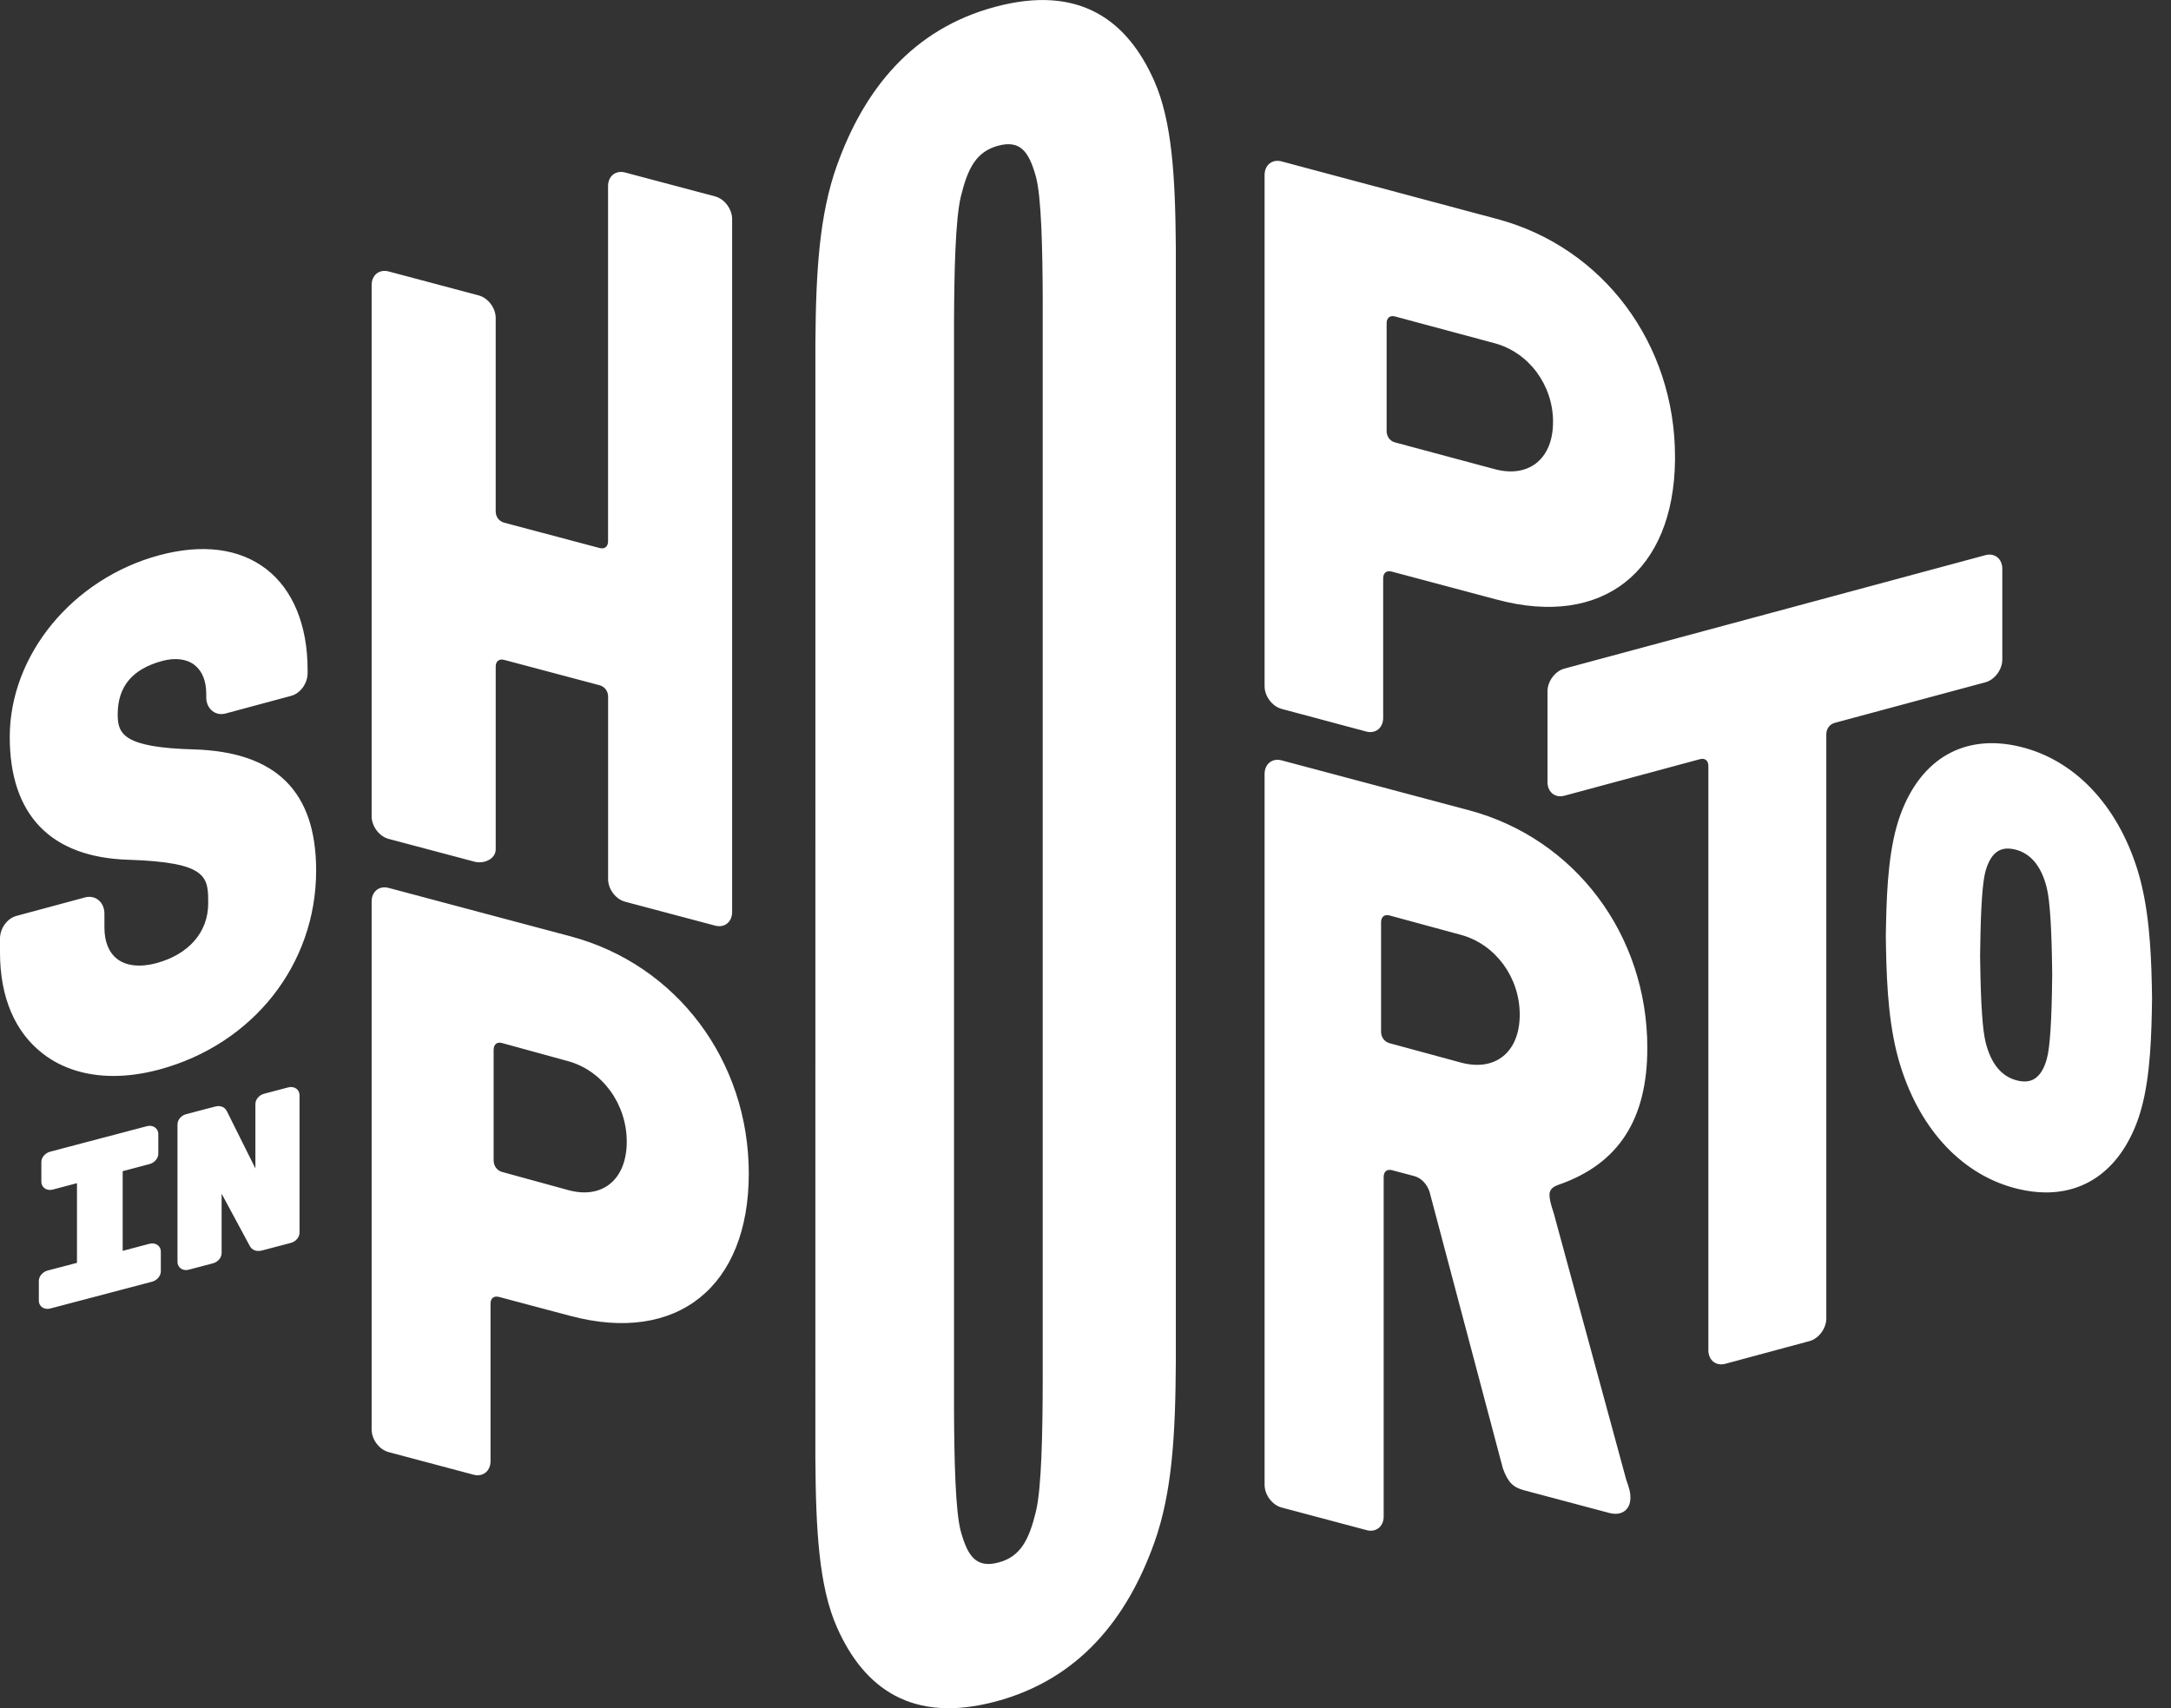 <svg xmlns="http://www.w3.org/2000/svg" width="61" height="48" viewBox="0 0 61 48">
    <rect x="0" y="0" width="61" height="48" fill="#333333" stroke="none"/>
    <path fill="#FFF" fill-rule="evenodd" d="M60.463 27.803l-.002-.127c-.022-1.034-.087-2.228-.408-3.25-.572-1.821-1.772-3.077-3.292-3.443-1.548-.375-2.774.316-3.358 1.894-.323.873-.388 2.005-.41 3.098l-.003.16c-.004.174-.004.174 0 .352l.002.142c.021 1.123.085 2.304.41 3.334.571 1.822 1.771 3.077 3.292 3.444.276.067.542.1.796.1 1.17 0 2.081-.698 2.562-1.994.323-.875.388-2.011.41-3.109l.001-.092c.006-.259.006-.259 0-.509zm-2.8-.418l-.002.06c-.012 1.235-.061 1.99-.15 2.308-.08.293-.206.487-.373.577-.123.066-.272.077-.454.033-.444-.106-.745-.471-.895-1.084-.085-.35-.134-1.082-.15-2.24-.001-.15-.002-.188-.003-.207.001-.012.002-.047.004-.205.015-1.14.064-1.842.148-2.146.081-.293.207-.487.373-.577.075-.04.158-.06.253-.06.062 0 .129.009.201.026.444.107.746.472.896 1.085.087.36.136 1.132.15 2.36l.001.07zm-1.403-8.851v-2.551c0-.28-.213-.453-.474-.383l-11.832 3.188c-.26.07-.473.357-.473.638v2.55c0 .281.213.454.473.384l3.81-1.027c.142-.038.237.038.237.191V37.94c0 .28.213.453.474.383l2.367-.638c.26-.07.473-.357.473-.637V20.632c0-.154.095-.281.237-.32l4.234-1.14c.26-.07.474-.357.474-.638zm-9.196-5.6v-.097c0-3.183-2.022-5.888-4.997-6.683l-6.059-1.619c-.261-.07-.476.102-.476.382v14.366c0 .28.215.566.476.636l2.38.637c.262.07.476-.102.476-.382v-3.923c0-.153.095-.229.238-.19l2.965.79c2.97.794 4.959-.796 4.997-3.917zm-3.428-1.08l-.001.093c-.038.977-.706 1.487-1.638 1.236l-2.802-.752c-.14-.038-.234-.164-.234-.316V9.082c0-.151.094-.227.234-.19l2.802.753c.96.259 1.64 1.174 1.64 2.209zm-8.104 9.894v19.977c0 .28.215.566.478.636l2.39.636c.263.07.478-.102.478-.381v-9.543c0-.153.095-.229.239-.19l.621.165c.191.05.359.222.43.445l2.059 7.767c.143.394.287.534.597.617l2.39.636c.359.096.597-.095.597-.426 0-.153-.023-.235-.12-.515l-2.034-7.48c-.095-.281-.12-.415-.12-.516 0-.153.096-.23.263-.287 1.697-.591 2.486-1.858 2.486-3.843 0-3.18-2.031-5.885-5.018-6.68l-5.258-1.4c-.263-.07-.478.102-.478.382zm3.273 4.168c0-.153.095-.23.236-.192l2.007.545c.969.263 1.653 1.192 1.653 2.243 0 1.05-.684 1.608-1.653 1.346l-2.007-.545c-.141-.039-.236-.167-.236-.32v-3.077zm-5.767 12.357V6.94c-.015-1.968-.106-3.537-.607-4.667-.76-1.716-2.11-2.709-4.457-2.084s-3.696 2.336-4.457 4.457c-.498 1.387-.59 2.99-.606 4.947-.002.267-.002 31.154-.001 31.378.012 2.01.098 3.61.607 4.758.76 1.715 2.11 2.709 4.457 2.084 2.348-.625 3.697-2.336 4.457-4.457.509-1.419.595-3.064.607-5.082zm-3.74.52c-.003 1.427-.03 3.023-.193 3.689-.194.79-.43 1.26-1.053 1.425-.623.165-.86-.177-1.053-.865-.155-.555-.187-2.023-.193-3.395V9.056c.005-1.386.036-2.895.193-3.538.193-.79.43-1.26 1.053-1.425.623-.165.86.177 1.053.865.156.56.188 2.05.193 3.432v30.404zm-8.259-5.817c0-3.174-2.029-5.873-5.012-6.666l-5.108-1.36c-.263-.07-.477.102-.477.382v14.837c0 .28.214.565.477.635l2.387.635c.262.07.477-.102.477-.381v-4.424c0-.153.095-.229.239-.19l2.005.533c3.007.8 5.012-.826 5.012-4zm-3.429-.893c0 1.06-.682 1.624-1.646 1.358l-1.859-.51c-.14-.04-.235-.169-.235-.324v-3.104c0-.156.094-.233.235-.194l1.859.51c.964.266 1.646 1.204 1.646 2.264zm2.961-6.453V6.154c0-.28-.215-.565-.477-.635l-2.53-.672c-.264-.07-.479.101-.479.38v9.982c0 .152-.095.228-.239.19l-2.68-.712c-.143-.038-.238-.165-.238-.317V8.935c0-.28-.215-.565-.478-.634l-2.53-.673c-.264-.07-.478.102-.478.38v14.93c0 .28.214.565.477.635l2.412.64c.262.07.597-.07.597-.348v-5.132c0-.152.095-.228.238-.19l2.68.712c.144.038.24.165.24.317v5.132c0 .279.214.564.477.634l2.53.672c.263.07.478-.101.478-.38zM3.307 20.077c0-.786.41-1.278 1.253-1.505.363-.097.683-.057.903.112.218.168.332.449.332.813v.098c0 .16.064.3.175.386.103.08.237.104.369.068l1.844-.496c.258-.07.46-.35.46-.638v-.098c0-1.245-.412-2.248-1.16-2.825-.754-.581-1.793-.716-3.006-.39-2.436.655-4.203 2.803-4.203 5.107 0 2.191 1.152 3.384 3.333 3.45 2.243.073 2.243.484 2.243 1.229 0 .804-.545 1.431-1.458 1.677-.452.121-.843.08-1.1-.118-.234-.181-.358-.487-.358-.884v-.391c0-.16-.064-.301-.175-.387-.102-.079-.237-.103-.368-.068l-1.93.52c-.259.069-.461.35-.461.638v.39c0 1.254.418 2.238 1.21 2.847.534.412 1.213.622 1.978.622.408 0 .84-.06 1.287-.18 2.637-.71 4.408-2.956 4.408-5.592 0-2.222-1.124-3.335-3.437-3.404-1.986-.052-2.139-.44-2.139-.981zM1.091 35.995v.558c0 .07.031.134.087.176.042.033.096.05.154.05.026 0 .053-.003.08-.01l2.86-.753c.14-.037.247-.163.247-.291v-.559c0-.07-.031-.134-.086-.176-.063-.048-.148-.062-.234-.04l-.752.199V32.91l.753-.199c.141-.037.248-.162.248-.291v-.558c0-.07-.032-.135-.087-.176-.063-.049-.148-.063-.234-.04l-2.716.716c-.142.037-.249.162-.249.29v.559c0 .07.032.134.087.176.062.048.147.062.234.04l.68-.18v2.239l-.824.216c-.141.038-.248.163-.248.292zm3.896-4.398v3.865c0 .07.032.135.087.177.042.032.094.05.152.05.024 0 .05-.004.075-.01l.684-.18c.138-.036.242-.16.242-.288v-1.668l.792 1.47c.023.044.114.185.348.124l.807-.212c.138-.036.242-.16.242-.288v-3.865c0-.07-.032-.135-.087-.178-.061-.046-.144-.06-.228-.039l-.683.18c-.138.036-.242.16-.242.288v1.81l-.796-1.597c-.043-.099-.154-.189-.338-.141l-.813.213c-.138.037-.242.16-.242.289z"/>
</svg>
